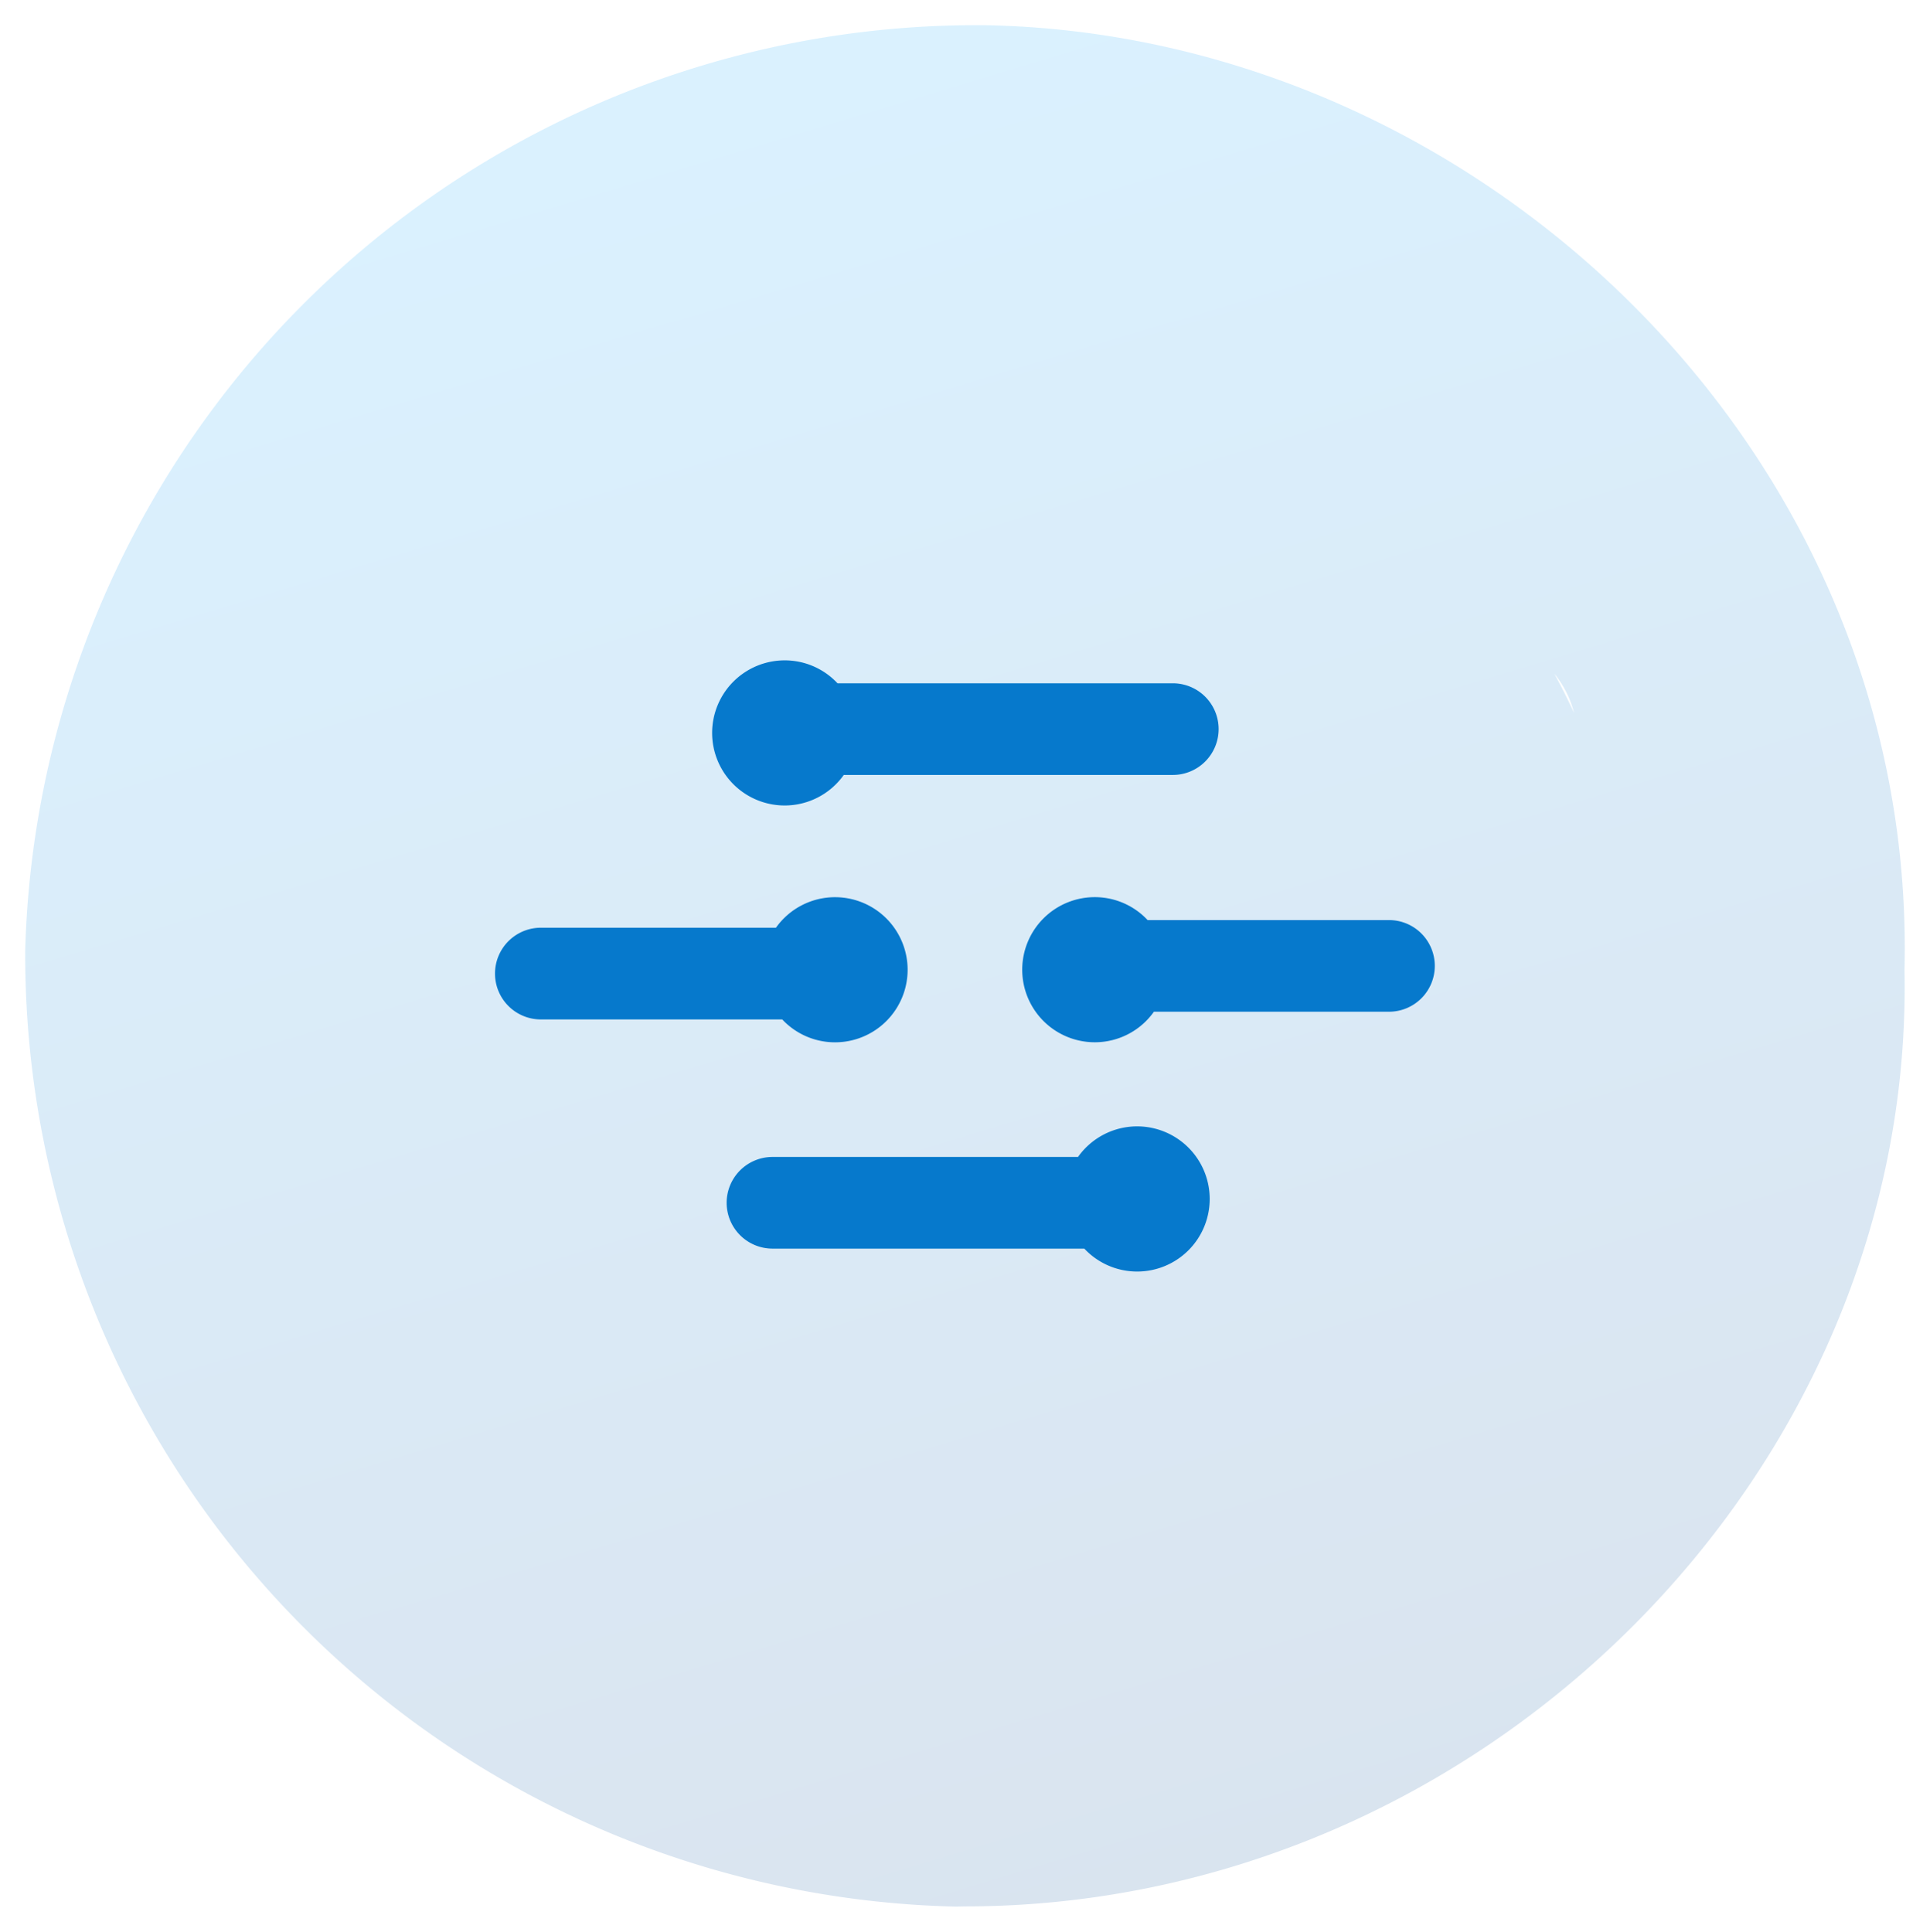 <svg xmlns="http://www.w3.org/2000/svg" xmlns:xlink="http://www.w3.org/1999/xlink" width="38.295" height="38.337" viewBox="0 0 38.295 38.337"><defs><style>.a{stroke:rgba(0,0,0,0);stroke-miterlimit:10;opacity:0.15;fill:url(#a);}.b{fill:#0679cc;}</style><linearGradient id="a" x1="0.5" x2="0.902" y2="1.336" gradientUnits="objectBoundingBox"><stop offset="0" stop-color="#089ff9"/><stop offset="1" stop-color="#012669"/></linearGradient></defs><g transform="translate(0.5 0.501)"><path class="a" d="M18.471,37.336A18.9,18.9,0,0,1,0,18.358,18.88,18.88,0,0,1,19.089,0c9.767.2,18.453,8.487,18.2,18.752.2,9.973-8.391,18.58-18.646,18.58Zm12.262-23.69a2.072,2.072,0,0,0-.392-.779Q30.549,13.25,30.733,13.646Z" transform="translate(0)"/><g transform="translate(9.323 12.604)"><path class="b" d="M-484.254,1653.962a1.44,1.44,0,0,0,1.44-1.44,1.44,1.44,0,0,0-1.44-1.44,1.438,1.438,0,0,0-1.173.606h-4.664a.91.91,0,0,0-.91.91.91.91,0,0,0,.91.91h4.789A1.434,1.434,0,0,0-484.254,1653.962Z" transform="translate(491 -1646.382)"/><path class="b" d="M-461.284,1651.536h-4.789a1.435,1.435,0,0,0-1.048-.455,1.44,1.44,0,0,0-1.44,1.44,1.44,1.44,0,0,0,1.44,1.44,1.437,1.437,0,0,0,1.173-.606h4.664a.909.909,0,0,0,.909-.91A.909.909,0,0,0-461.284,1651.536Z" transform="translate(479.021 -1646.382)"/><path class="b" d="M-480.324,1643.88a1.438,1.438,0,0,0,1.173-.606h6.529a.91.91,0,0,0,.909-.91.909.909,0,0,0-.909-.909h-6.653a1.433,1.433,0,0,0-1.048-.455,1.44,1.44,0,0,0-1.44,1.44A1.44,1.44,0,0,0-480.324,1643.88Z" transform="translate(486.07 -1641)"/><path class="b" d="M-473,1660.837a1.438,1.438,0,0,0-1.173.607h-6.062a.91.91,0,0,0-.91.909.91.91,0,0,0,.91.91h6.187a1.436,1.436,0,0,0,1.048.455,1.44,1.44,0,0,0,1.44-1.44A1.441,1.441,0,0,0-473,1660.837Z" transform="translate(485.74 -1651.589)"/></g></g></svg>